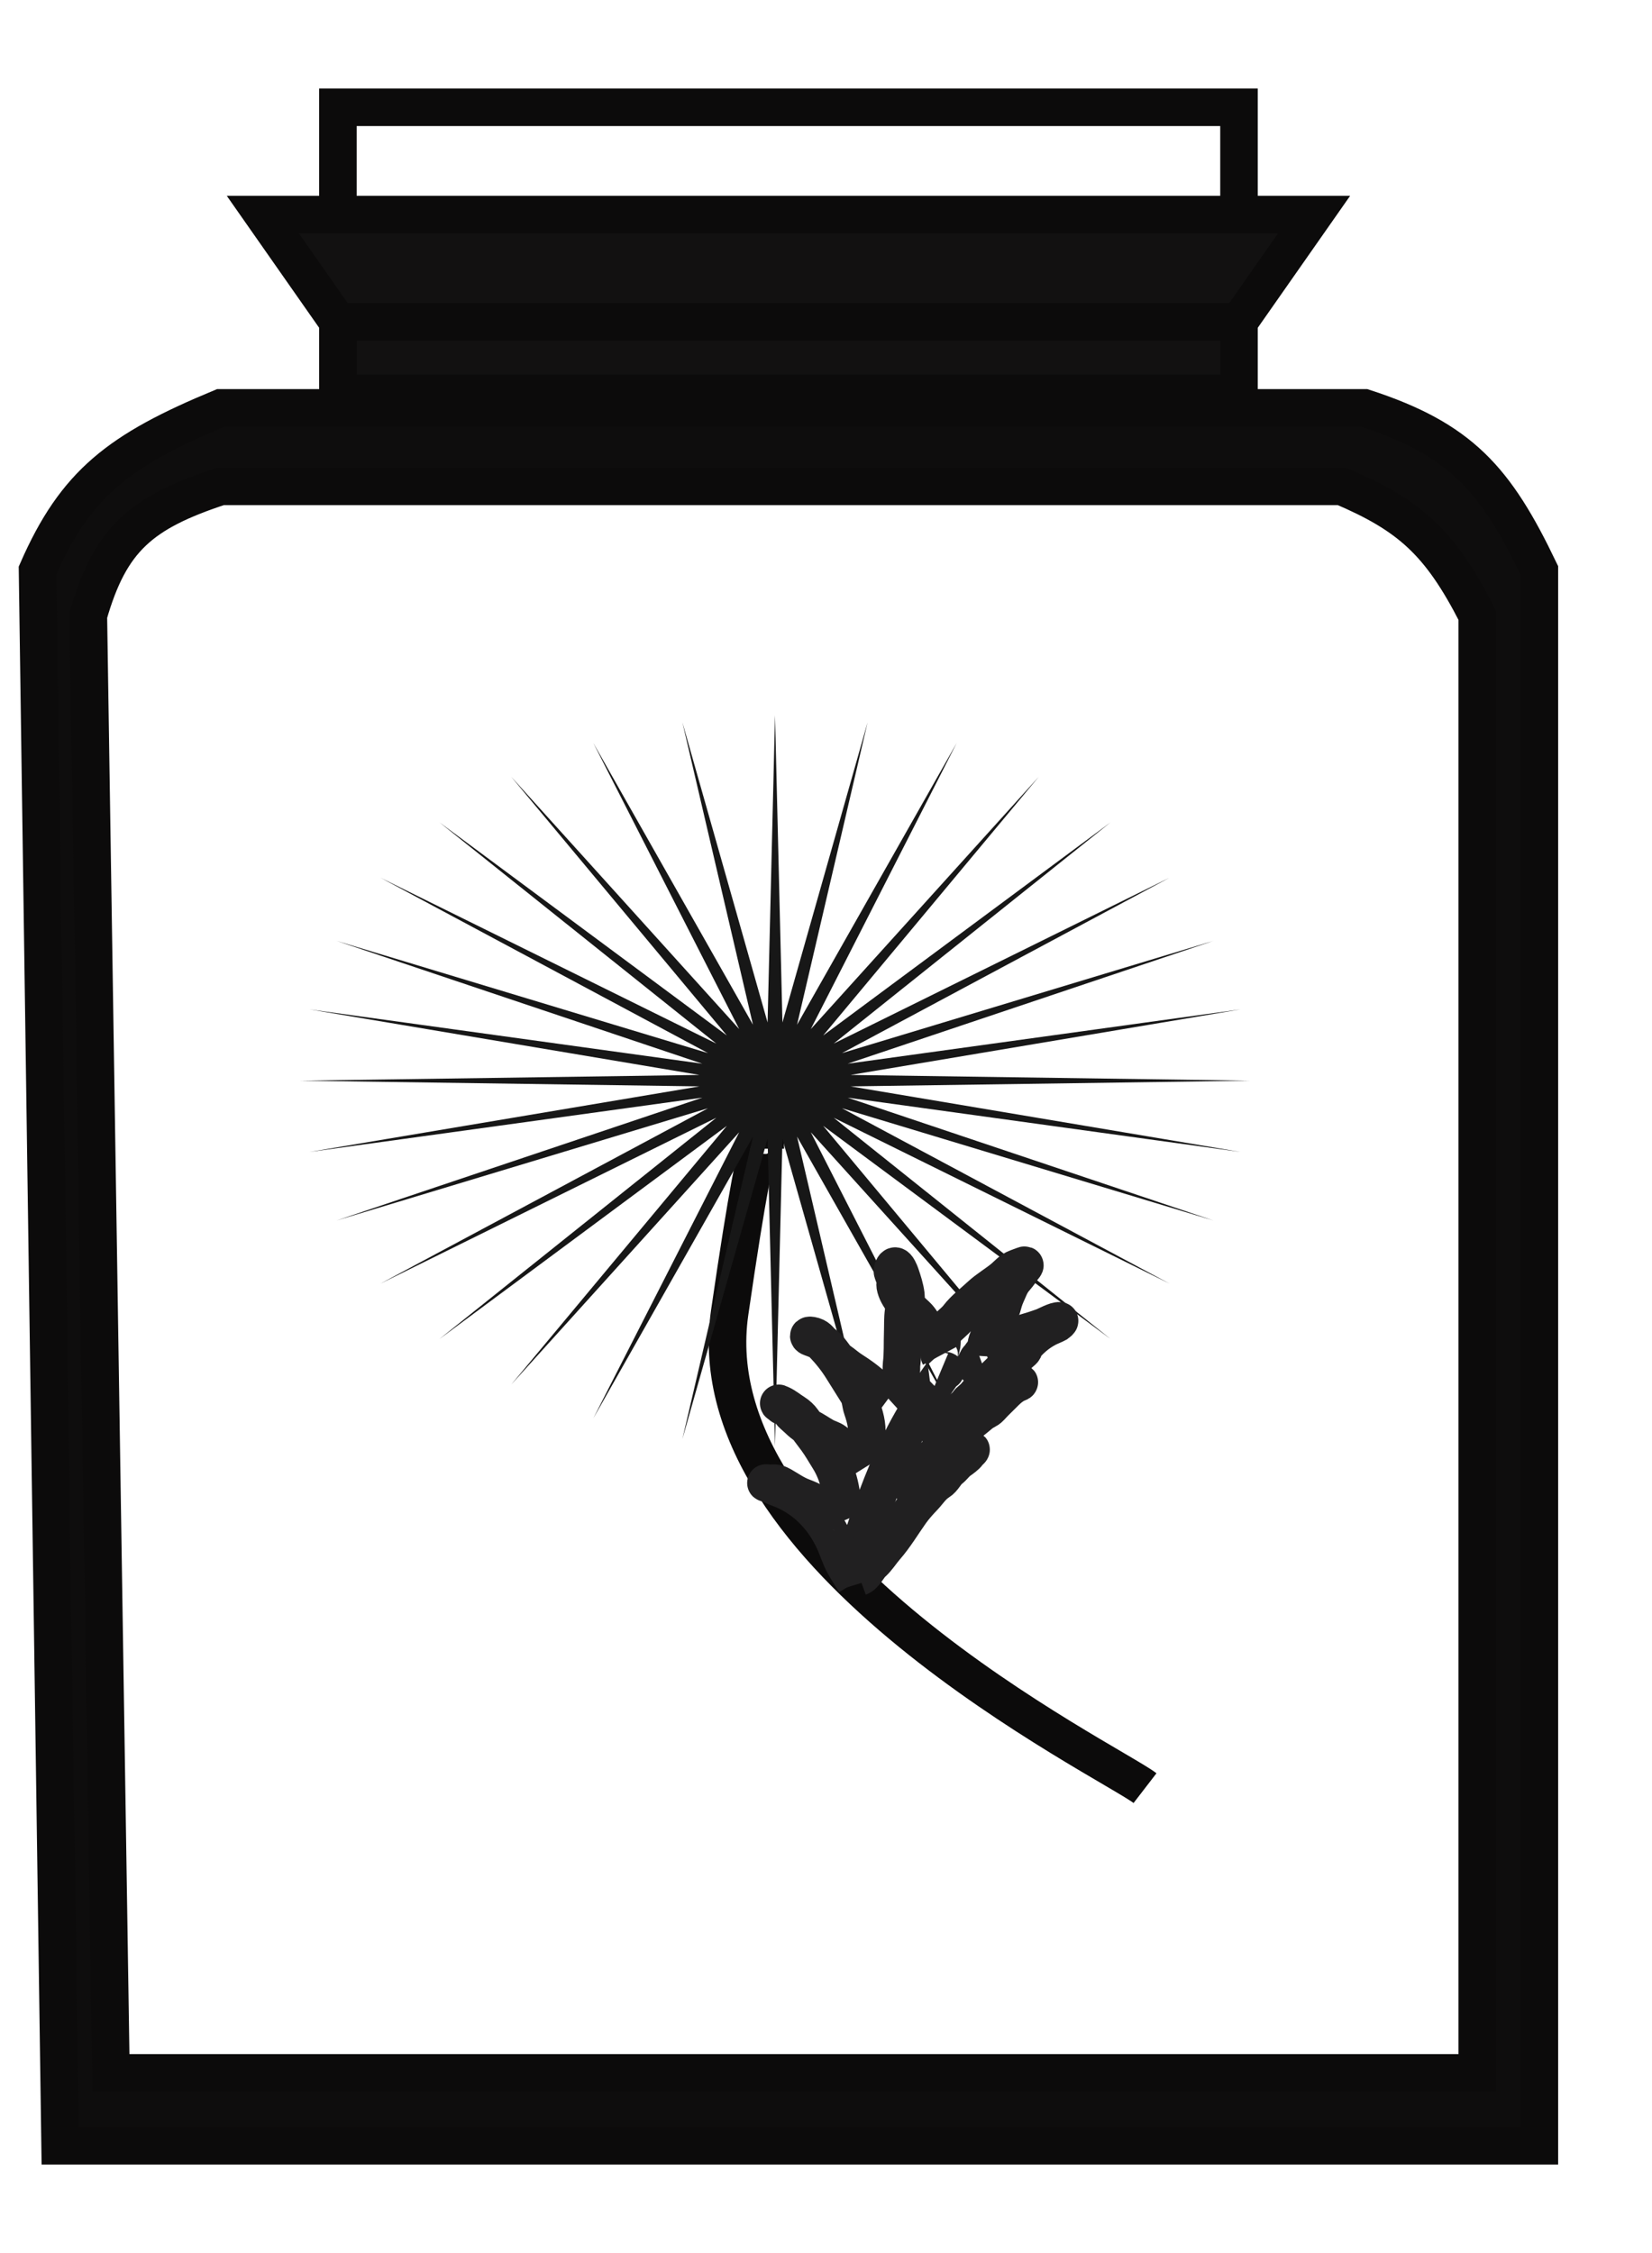 <svg width="44" height="60" viewBox="0 0 44 60" fill="none" xmlns="http://www.w3.org/2000/svg">
<path fill-rule="evenodd" clip-rule="evenodd" d="M5.881 10.862C3.173 11.986 2.015 12.87 1 15.191L1.601 57.143H41V15.191C39.831 12.749 38.901 11.697 36.338 10.862H5.881ZM35.737 12.952H5.881C3.756 13.649 2.934 14.358 2.353 16.386L2.955 55.202H39.346V16.386C38.353 14.437 37.538 13.721 35.737 12.952Z" fill="#0E0D0D" stroke="#0C0B0B"/>
<path d="M21 8.571H33L35 5.714H33H9H7L9 8.571H13.5H16H21Z" fill="#121111"/>
<path d="M9 8.571V10.476H33V8.571H21H16H13.5H9Z" fill="#121111"/>
<path d="M9 8.571V10.476H33V8.571M9 8.571H13.5H16H21H33M9 8.571L7 5.714H9M33 8.571L35 5.714H33M9 5.714V2.857H33V5.714M9 5.714H33" stroke="#0C0B0B"/>
<path d="M30.497 47.619C29.549 46.889 18.487 41.503 19.435 34.952C20.383 28.4 20.383 30.59 20.383 30.59" stroke="#0C0B0B"/>
<path d="M20.642 19.048L20.84 27.229L23.108 19.235L21.229 27.289L25.48 19.788L21.595 27.405L27.665 20.688L21.925 27.575L29.581 21.898L22.205 27.791L31.153 23.372L22.426 28.045L32.321 25.055L22.577 28.327L33.041 26.88L22.655 28.626L33.284 28.779L22.655 28.931L33.041 30.677L22.577 29.231L32.321 32.503L22.426 29.513L31.153 34.185L22.205 29.766L29.581 35.66L21.925 29.982L27.665 36.87L21.595 30.152L25.48 37.769L21.229 30.269L23.108 38.323L20.84 30.328L20.642 38.51L20.444 30.328L18.175 38.323L20.055 30.269L15.804 37.769L19.688 30.152L13.618 36.87L19.359 29.982L11.703 35.66L19.078 29.766L10.13 34.185L18.858 29.513L8.962 32.503L18.706 29.231L8.243 30.677L18.629 28.931L8 28.779L18.629 28.626L8.243 26.88L18.706 28.327L8.962 25.055L18.858 28.045L10.13 23.372L19.078 27.791L11.703 21.898L19.359 27.575L13.618 20.688L19.688 27.405L15.804 19.788L20.055 27.289L18.175 19.235L20.444 27.229L20.642 19.048Z" fill="#171717"/>
<path d="M22.812 42.194C22.77 42.057 22.793 41.904 22.807 41.764C22.86 41.231 23.052 40.712 23.238 40.195C23.569 39.27 23.942 38.388 24.482 37.513C24.518 37.454 25.132 36.468 25.18 36.5C25.214 36.524 25.071 36.514 25.059 36.509" stroke="#212021"/>
<path d="M22.776 42.136C22.676 41.976 22.571 41.819 22.482 41.656C22.367 41.447 22.308 41.226 22.207 41.014C22.052 40.691 21.868 40.416 21.587 40.151C21.345 39.924 21.048 39.736 20.698 39.614C20.596 39.578 20.515 39.523 20.409 39.496C20.364 39.486 20.504 39.508 20.551 39.501C20.667 39.485 20.744 39.52 20.826 39.566C21.001 39.666 21.17 39.789 21.37 39.864C21.49 39.908 21.608 39.961 21.716 40.019C21.78 40.052 21.87 40.105 21.935 40.129C22.021 40.159 22.136 40.245 22.221 40.246C22.312 40.247 22.453 40.354 22.491 40.415" stroke="#212021"/>
<path d="M22.578 40.45C22.471 40.199 22.431 39.892 22.379 39.631C22.326 39.365 22.232 39.096 22.081 38.854C21.972 38.68 21.872 38.501 21.749 38.334C21.624 38.165 21.496 38.001 21.377 37.83C21.325 37.756 21.239 37.676 21.154 37.623C21.027 37.545 20.93 37.456 20.795 37.395C20.674 37.339 20.774 37.392 20.817 37.435C20.847 37.464 20.922 37.474 20.969 37.5C21.036 37.536 21.058 37.622 21.115 37.67C21.267 37.797 21.353 37.915 21.551 38.017C21.692 38.09 21.814 38.175 21.948 38.252C22.041 38.306 22.15 38.328 22.23 38.389C22.388 38.511 22.544 38.645 22.703 38.771C22.778 38.83 22.862 38.891 22.926 38.953C22.97 38.996 23.051 39.005 23.081 39.053" stroke="#212021"/>
<path d="M23.059 39.018C22.977 38.815 23.019 38.538 23.064 38.325C23.122 38.049 23.06 37.787 22.969 37.526C22.915 37.373 22.929 37.238 22.839 37.094C22.706 36.881 22.573 36.668 22.439 36.455C22.287 36.211 22.124 36.005 21.916 35.786C21.815 35.68 21.784 35.596 21.61 35.565C21.516 35.548 21.522 35.595 21.603 35.622C21.679 35.647 21.783 35.688 21.846 35.726C22.039 35.846 22.127 35.982 22.248 36.145C22.307 36.225 22.435 36.296 22.516 36.366C22.608 36.444 22.736 36.521 22.84 36.591C23.147 36.797 23.379 37.026 23.666 37.238" stroke="#212021"/>
<path d="M23.692 37.279C23.771 37.207 23.763 37.119 23.792 37.028C23.841 36.881 23.942 36.747 23.992 36.599C24.02 36.515 24.002 36.417 24.013 36.329C24.048 36.052 24.033 35.768 24.043 35.49C24.05 35.301 24.04 35.115 24.066 34.927C24.086 34.776 24.147 34.632 24.127 34.48C24.102 34.288 24.045 34.117 23.982 33.931C23.974 33.906 23.894 33.694 23.831 33.718C23.788 33.734 23.761 33.849 23.773 33.88C23.796 33.936 23.809 33.987 23.84 34.041C23.878 34.109 23.832 34.173 23.843 34.242C23.89 34.529 24.183 34.828 24.415 35.041C24.531 35.149 24.59 35.295 24.69 35.412C24.76 35.495 24.808 35.591 24.864 35.68C24.928 35.782 24.992 35.884 25.055 35.986" stroke="#212021"/>
<path d="M25.024 36.109C24.986 36.038 25.069 35.906 25.081 35.825C25.101 35.681 25.063 35.562 25.168 35.429C25.272 35.298 25.424 35.201 25.522 35.072C25.686 34.858 25.912 34.691 26.115 34.501C26.3 34.329 26.53 34.199 26.726 34.036C26.835 33.945 26.929 33.824 27.08 33.768C27.147 33.743 27.214 33.719 27.281 33.694C27.338 33.673 27.225 33.78 27.2 33.824C27.154 33.907 27.067 34.005 27.005 34.081C26.907 34.202 26.865 34.335 26.803 34.47C26.745 34.597 26.721 34.697 26.685 34.823C26.646 34.956 26.523 35.08 26.48 35.219C26.427 35.39 26.348 35.555 26.288 35.725C26.259 35.807 26.273 35.933 26.212 35.996C26.197 36.013 26.166 36.097 26.165 36.113" stroke="#212021"/>
<path d="M26.099 36.153C26.038 36.175 26.033 36.212 26.011 36.258C26.01 36.261 25.912 36.365 25.958 36.348C26.067 36.308 26.085 36.12 26.16 36.045C26.252 35.952 26.381 35.834 26.516 35.78C26.605 35.745 26.659 35.672 26.746 35.648C27.099 35.547 27.445 35.46 27.788 35.333C27.871 35.302 28.12 35.163 28.221 35.174C28.232 35.175 28.172 35.233 28.167 35.236C28.076 35.288 27.966 35.324 27.872 35.375C27.644 35.499 27.498 35.629 27.332 35.799C27.28 35.853 27.289 35.925 27.239 35.971C27.15 36.053 27.05 36.126 26.967 36.215C26.784 36.409 26.572 36.58 26.399 36.781C26.279 36.919 26.101 37.014 25.992 37.158C25.943 37.223 25.875 37.27 25.814 37.328C25.774 37.367 25.747 37.435 25.698 37.465C25.655 37.491 25.597 37.536 25.597 37.577" stroke="#212021"/>
<path d="M24.526 38.292C24.635 38.24 24.683 38.13 24.798 38.072C24.877 38.033 24.882 37.999 24.921 37.943C24.959 37.887 25.018 37.845 25.093 37.818C25.275 37.75 25.421 37.661 25.58 37.565C25.711 37.487 25.844 37.415 25.973 37.337C26.17 37.218 26.407 37.154 26.607 37.041C26.733 36.969 26.861 36.875 27.003 36.822C27.046 36.806 27.219 36.79 27.118 36.828C26.903 36.907 26.751 37.102 26.603 37.24C26.52 37.318 26.448 37.396 26.372 37.477C26.295 37.56 26.212 37.571 26.126 37.643C25.898 37.835 25.656 38.018 25.42 38.206C25.246 38.346 25.168 38.504 25.019 38.649C24.883 38.782 24.749 38.906 24.636 39.049C24.607 39.086 24.521 39.172 24.519 39.218C24.518 39.228 24.549 39.278 24.532 39.251" stroke="#212021"/>
<path d="M23.883 39.9C24.214 39.777 24.492 39.545 24.75 39.349C24.916 39.223 25.1 39.065 25.286 38.958C25.348 38.923 25.453 38.904 25.484 38.848C25.526 38.772 25.599 38.725 25.679 38.671C25.733 38.635 25.782 38.588 25.849 38.594C25.906 38.599 25.783 38.668 25.768 38.71C25.756 38.746 25.601 38.861 25.558 38.89C25.453 38.96 25.395 39.06 25.298 39.135C25.179 39.228 25.133 39.377 24.993 39.465C24.825 39.569 24.721 39.742 24.596 39.872C24.47 40.003 24.352 40.136 24.251 40.278C24.028 40.593 23.843 40.909 23.587 41.204C23.466 41.342 23.372 41.503 23.23 41.63C23.121 41.728 23.036 41.943 22.887 41.998" stroke="#212021"/>
<path d="M24.058 39.811C24.166 39.758 24.308 39.575 24.292 39.497C24.291 39.491 24.418 39.347 24.434 39.33C24.471 39.291 24.514 39.262 24.507 39.212" stroke="#212021"/>
</svg>
